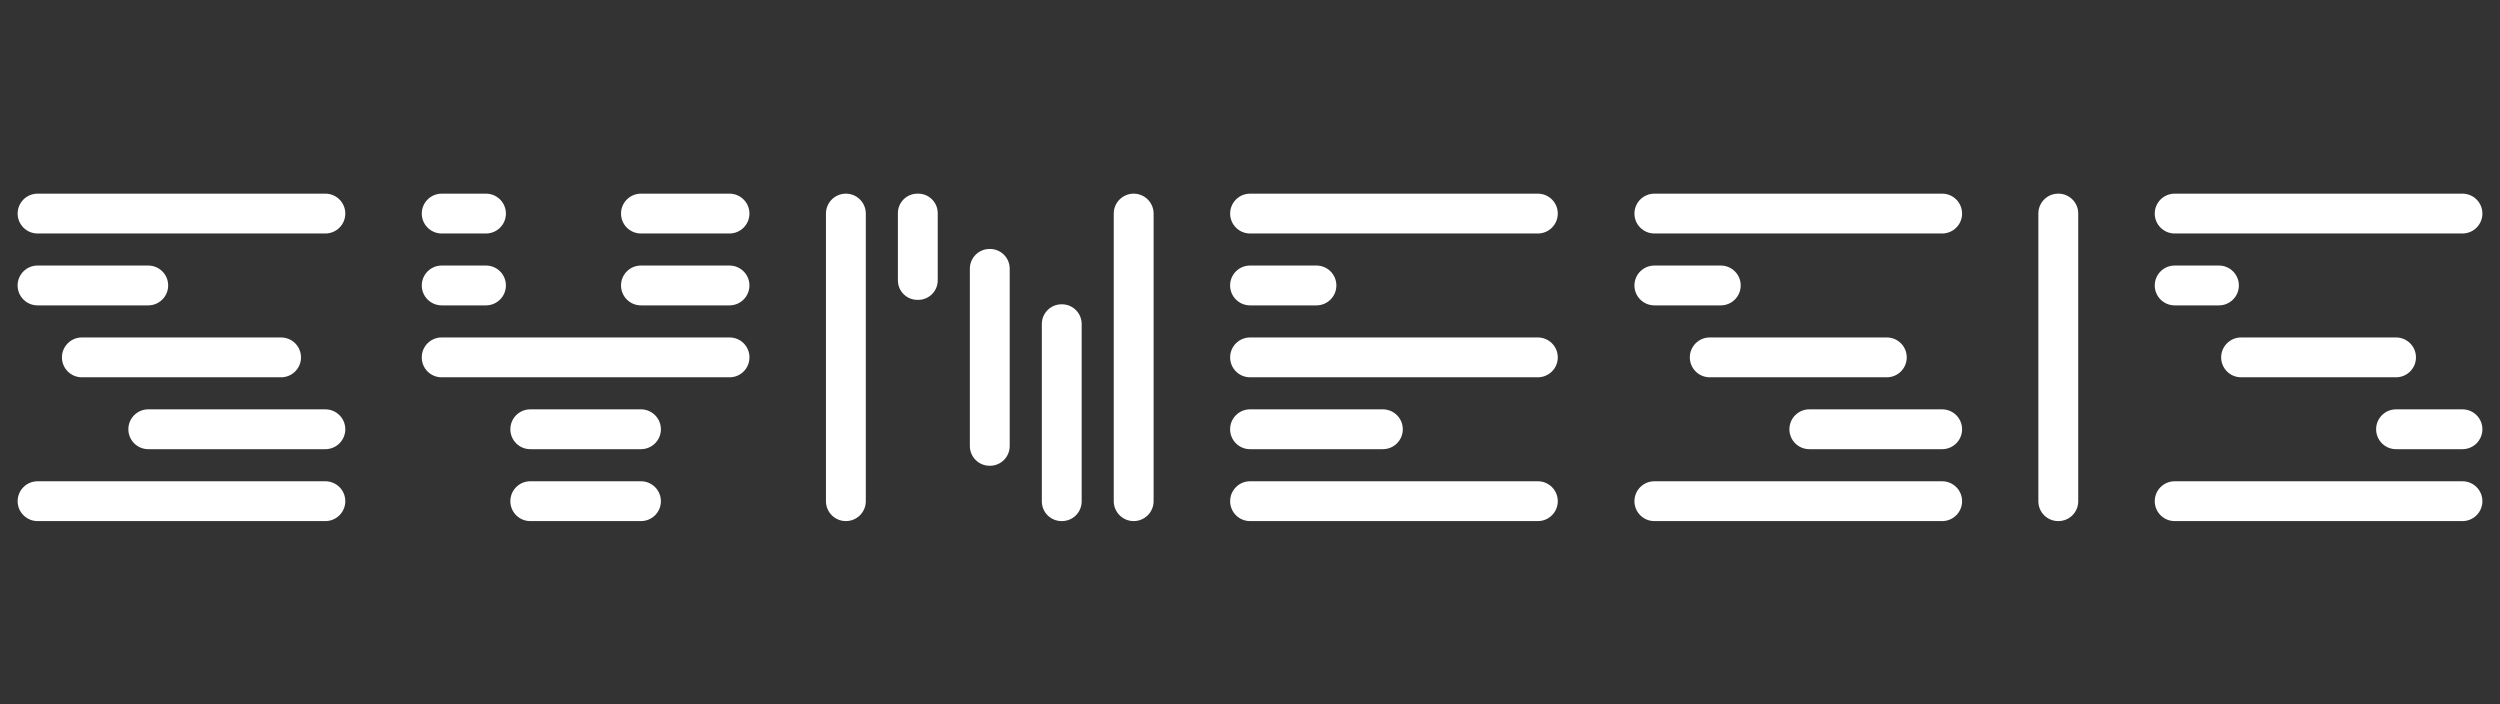 <svg width="142" height="40" viewBox="0 0 142 40" fill="none" xmlns="http://www.w3.org/2000/svg">
<rect x="0" y="0" width="142" height="40" fill="#333333" stroke="none"/>
<g clip-path="url(#clip0_582_18431)">
<path fill-rule="evenodd" clip-rule="evenodd" d="M115.779 28.474V12.124C115.779 11.503 116.283 11 116.904 11H116.918C117.539 11 118.043 11.503 118.043 12.124V28.474C118.043 29.095 117.539 29.598 116.918 29.598H116.904C116.283 29.598 115.779 29.095 115.779 28.474ZM65.525 12.131V28.467C65.525 29.092 65.018 29.598 64.394 29.598C63.768 29.598 63.261 29.092 63.261 28.467V12.131C63.261 11.506 63.768 11 64.394 11C65.018 11 65.525 11.506 65.525 12.131ZM18.481 13.262H2.134C1.509 13.262 1.002 12.756 1.002 12.131C1.002 11.506 1.509 11 2.134 11H18.481C19.106 11 19.613 11.506 19.613 12.131C19.613 12.756 19.106 13.262 18.481 13.262ZM97.113 21.43H107.172C107.797 21.43 108.303 20.924 108.303 20.299C108.303 19.675 107.797 19.168 107.172 19.168H97.113C96.488 19.168 95.982 19.675 95.982 20.299C95.982 20.924 96.488 21.43 97.113 21.43ZM127.294 21.43H136.095C136.72 21.43 137.227 20.924 137.227 20.299C137.227 19.675 136.72 19.168 136.095 19.168H127.294C126.669 19.168 126.162 19.675 126.162 20.299C126.162 20.924 126.669 21.43 127.294 21.43ZM4.649 21.43H15.966C16.591 21.43 17.097 20.924 17.097 20.299C17.097 19.675 16.591 19.168 15.966 19.168H4.649C4.024 19.168 3.518 19.675 3.518 20.299C3.518 20.924 4.024 21.43 4.649 21.43ZM8.42 17.345H2.132C1.507 17.345 1 16.838 1 16.214C1 15.589 1.507 15.083 2.132 15.083H8.42C9.045 15.083 9.552 15.589 9.552 16.214C9.552 16.838 9.045 17.345 8.42 17.345ZM8.422 25.513H18.481C19.106 25.513 19.613 25.007 19.613 24.382C19.613 23.758 19.106 23.251 18.481 23.251H8.422C7.797 23.251 7.291 23.758 7.291 24.382C7.291 25.007 7.797 25.513 8.422 25.513ZM78.547 25.513H71.001C70.376 25.513 69.87 25.007 69.87 24.382C69.87 23.758 70.376 23.251 71.001 23.251H78.547C79.172 23.251 79.679 23.758 79.679 24.382C79.679 25.007 79.172 25.513 78.547 25.513ZM102.769 25.513H110.315C110.94 25.513 111.447 25.007 111.447 24.382C111.447 23.758 110.94 23.251 110.315 23.251H102.769C102.144 23.251 101.638 23.758 101.638 24.382C101.638 25.007 102.144 25.513 102.769 25.513ZM74.774 17.345H71.001C70.376 17.345 69.87 16.838 69.87 16.214C69.87 15.589 70.376 15.083 71.001 15.083H74.774C75.399 15.083 75.906 15.589 75.906 16.214C75.906 16.838 75.399 17.345 74.774 17.345ZM93.968 17.345H97.741C98.366 17.345 98.872 16.838 98.872 16.214C98.872 15.589 98.366 15.083 97.741 15.083H93.968C93.343 15.083 92.836 15.589 92.836 16.214C92.836 16.838 93.343 17.345 93.968 17.345ZM139.868 25.513H136.095C135.47 25.513 134.964 25.007 134.964 24.382C134.964 23.758 135.47 23.251 136.095 23.251H139.868C140.494 23.251 141 23.758 141 24.382C141 25.007 140.494 25.513 139.868 25.513ZM123.521 17.345H126.037C126.662 17.345 127.168 16.838 127.168 16.214C127.168 15.589 126.662 15.083 126.037 15.083H123.521C122.896 15.083 122.39 15.589 122.39 16.214C122.39 16.838 122.896 17.345 123.521 17.345ZM18.481 29.598H2.134C1.509 29.598 1.002 29.092 1.002 28.467C1.002 27.843 1.509 27.336 2.134 27.336H18.481C19.106 27.336 19.613 27.843 19.613 28.467C19.613 29.092 19.106 29.598 18.481 29.598ZM25.089 17.345H27.604C28.229 17.345 28.736 16.838 28.736 16.214C28.736 15.589 28.229 15.083 27.604 15.083H25.089C24.464 15.083 23.957 15.589 23.957 16.214C23.957 16.838 24.464 17.345 25.089 17.345ZM27.604 13.262H25.089C24.464 13.262 23.957 12.756 23.957 12.131C23.957 11.506 24.464 11 25.089 11H27.604C28.229 11 28.736 11.506 28.736 12.131C28.736 12.756 28.229 13.262 27.604 13.262ZM36.405 17.345H41.436C42.061 17.345 42.568 16.838 42.568 16.214C42.568 15.589 42.061 15.083 41.436 15.083H36.405C35.78 15.083 35.274 15.589 35.274 16.214C35.274 16.838 35.78 17.345 36.405 17.345ZM41.436 13.262H36.405C35.78 13.262 35.274 12.756 35.274 12.131C35.274 11.506 35.78 11 36.405 11H41.436C42.061 11 42.568 11.506 42.568 12.131C42.568 12.756 42.061 13.262 41.436 13.262ZM25.082 21.43H41.443C42.064 21.43 42.568 20.927 42.568 20.306V20.292C42.568 19.671 42.064 19.168 41.443 19.168H25.082C24.461 19.168 23.957 19.671 23.957 20.292V20.306C23.957 20.927 24.461 21.43 25.082 21.43ZM36.408 25.513H30.119C29.494 25.513 28.988 25.007 28.988 24.382C28.988 23.758 29.494 23.251 30.119 23.251H36.408C37.033 23.251 37.539 23.758 37.539 24.382C37.539 25.007 37.033 25.513 36.408 25.513ZM30.119 29.598H36.408C37.033 29.598 37.539 29.092 37.539 28.467C37.539 27.843 37.033 27.336 36.408 27.336H30.119C29.494 27.336 28.988 27.843 28.988 28.467C28.988 29.092 29.494 29.598 30.119 29.598ZM57.351 25.336V15.26C57.351 14.642 56.85 14.141 56.231 14.141H56.208C55.59 14.141 55.088 14.642 55.088 15.26V25.336C55.088 25.954 55.59 26.455 56.208 26.455H56.231C56.85 26.455 57.351 25.954 57.351 25.336ZM53.263 12.108V15.925C53.263 16.537 52.767 17.032 52.155 17.032H52.108C51.496 17.032 51 16.537 51 15.925V12.108C51 11.496 51.496 11 52.108 11H52.155C52.767 11 53.263 11.496 53.263 12.108ZM61.439 28.479V18.404C61.439 17.785 60.938 17.284 60.319 17.284H60.296C59.677 17.284 59.176 17.785 59.176 18.404V28.479C59.176 29.097 59.677 29.598 60.296 29.598H60.319C60.938 29.598 61.439 29.097 61.439 28.479ZM49.178 12.131V28.467C49.178 29.092 48.671 29.598 48.046 29.598C47.421 29.598 46.914 29.092 46.914 28.467V12.131C46.914 11.506 47.421 11 48.046 11C48.671 11 49.178 11.506 49.178 12.131ZM71.004 13.262H87.351C87.976 13.262 88.482 12.756 88.482 12.131C88.482 11.506 87.976 11 87.351 11H71.004C70.378 11 69.872 11.506 69.872 12.131C69.872 12.756 70.378 13.262 71.004 13.262ZM87.351 21.43H71.004C70.378 21.43 69.872 20.924 69.872 20.299C69.872 19.675 70.378 19.168 71.004 19.168H87.351C87.976 19.168 88.482 19.675 88.482 20.299C88.482 20.924 87.976 21.43 87.351 21.43ZM71.004 29.598H87.351C87.976 29.598 88.482 29.092 88.482 28.467C88.482 27.843 87.976 27.336 87.351 27.336H71.004C70.378 27.336 69.872 27.843 69.872 28.467C69.872 29.092 70.378 29.598 71.004 29.598ZM110.315 13.262H93.968C93.343 13.262 92.836 12.756 92.836 12.131C92.836 11.506 93.343 11 93.968 11H110.315C110.94 11 111.447 11.506 111.447 12.131C111.447 12.756 110.94 13.262 110.315 13.262ZM93.968 29.598H110.315C110.94 29.598 111.447 29.092 111.447 28.467C111.447 27.843 110.94 27.336 110.315 27.336H93.968C93.343 27.336 92.836 27.843 92.836 28.467C92.836 29.092 93.343 29.598 93.968 29.598ZM139.868 13.262H123.521C122.896 13.262 122.39 12.756 122.39 12.131C122.39 11.506 122.896 11 123.521 11H139.868C140.494 11 141 11.506 141 12.131C141 12.756 140.494 13.262 139.868 13.262ZM123.521 29.598H139.868C140.494 29.598 141 29.092 141 28.467C141 27.843 140.494 27.336 139.868 27.336H123.521C122.896 27.336 122.39 27.843 122.39 28.467C122.39 29.092 122.896 29.598 123.521 29.598Z" fill="white" style="fill:white;fill-opacity:1;"/>
</g>
<defs>
<clipPath id="clip0_582_18431">
<rect width="140" height="19" fill="white" style="fill:white;fill-opacity:1;" transform="translate(1 11)"/>
</clipPath>
</defs>
</svg>
